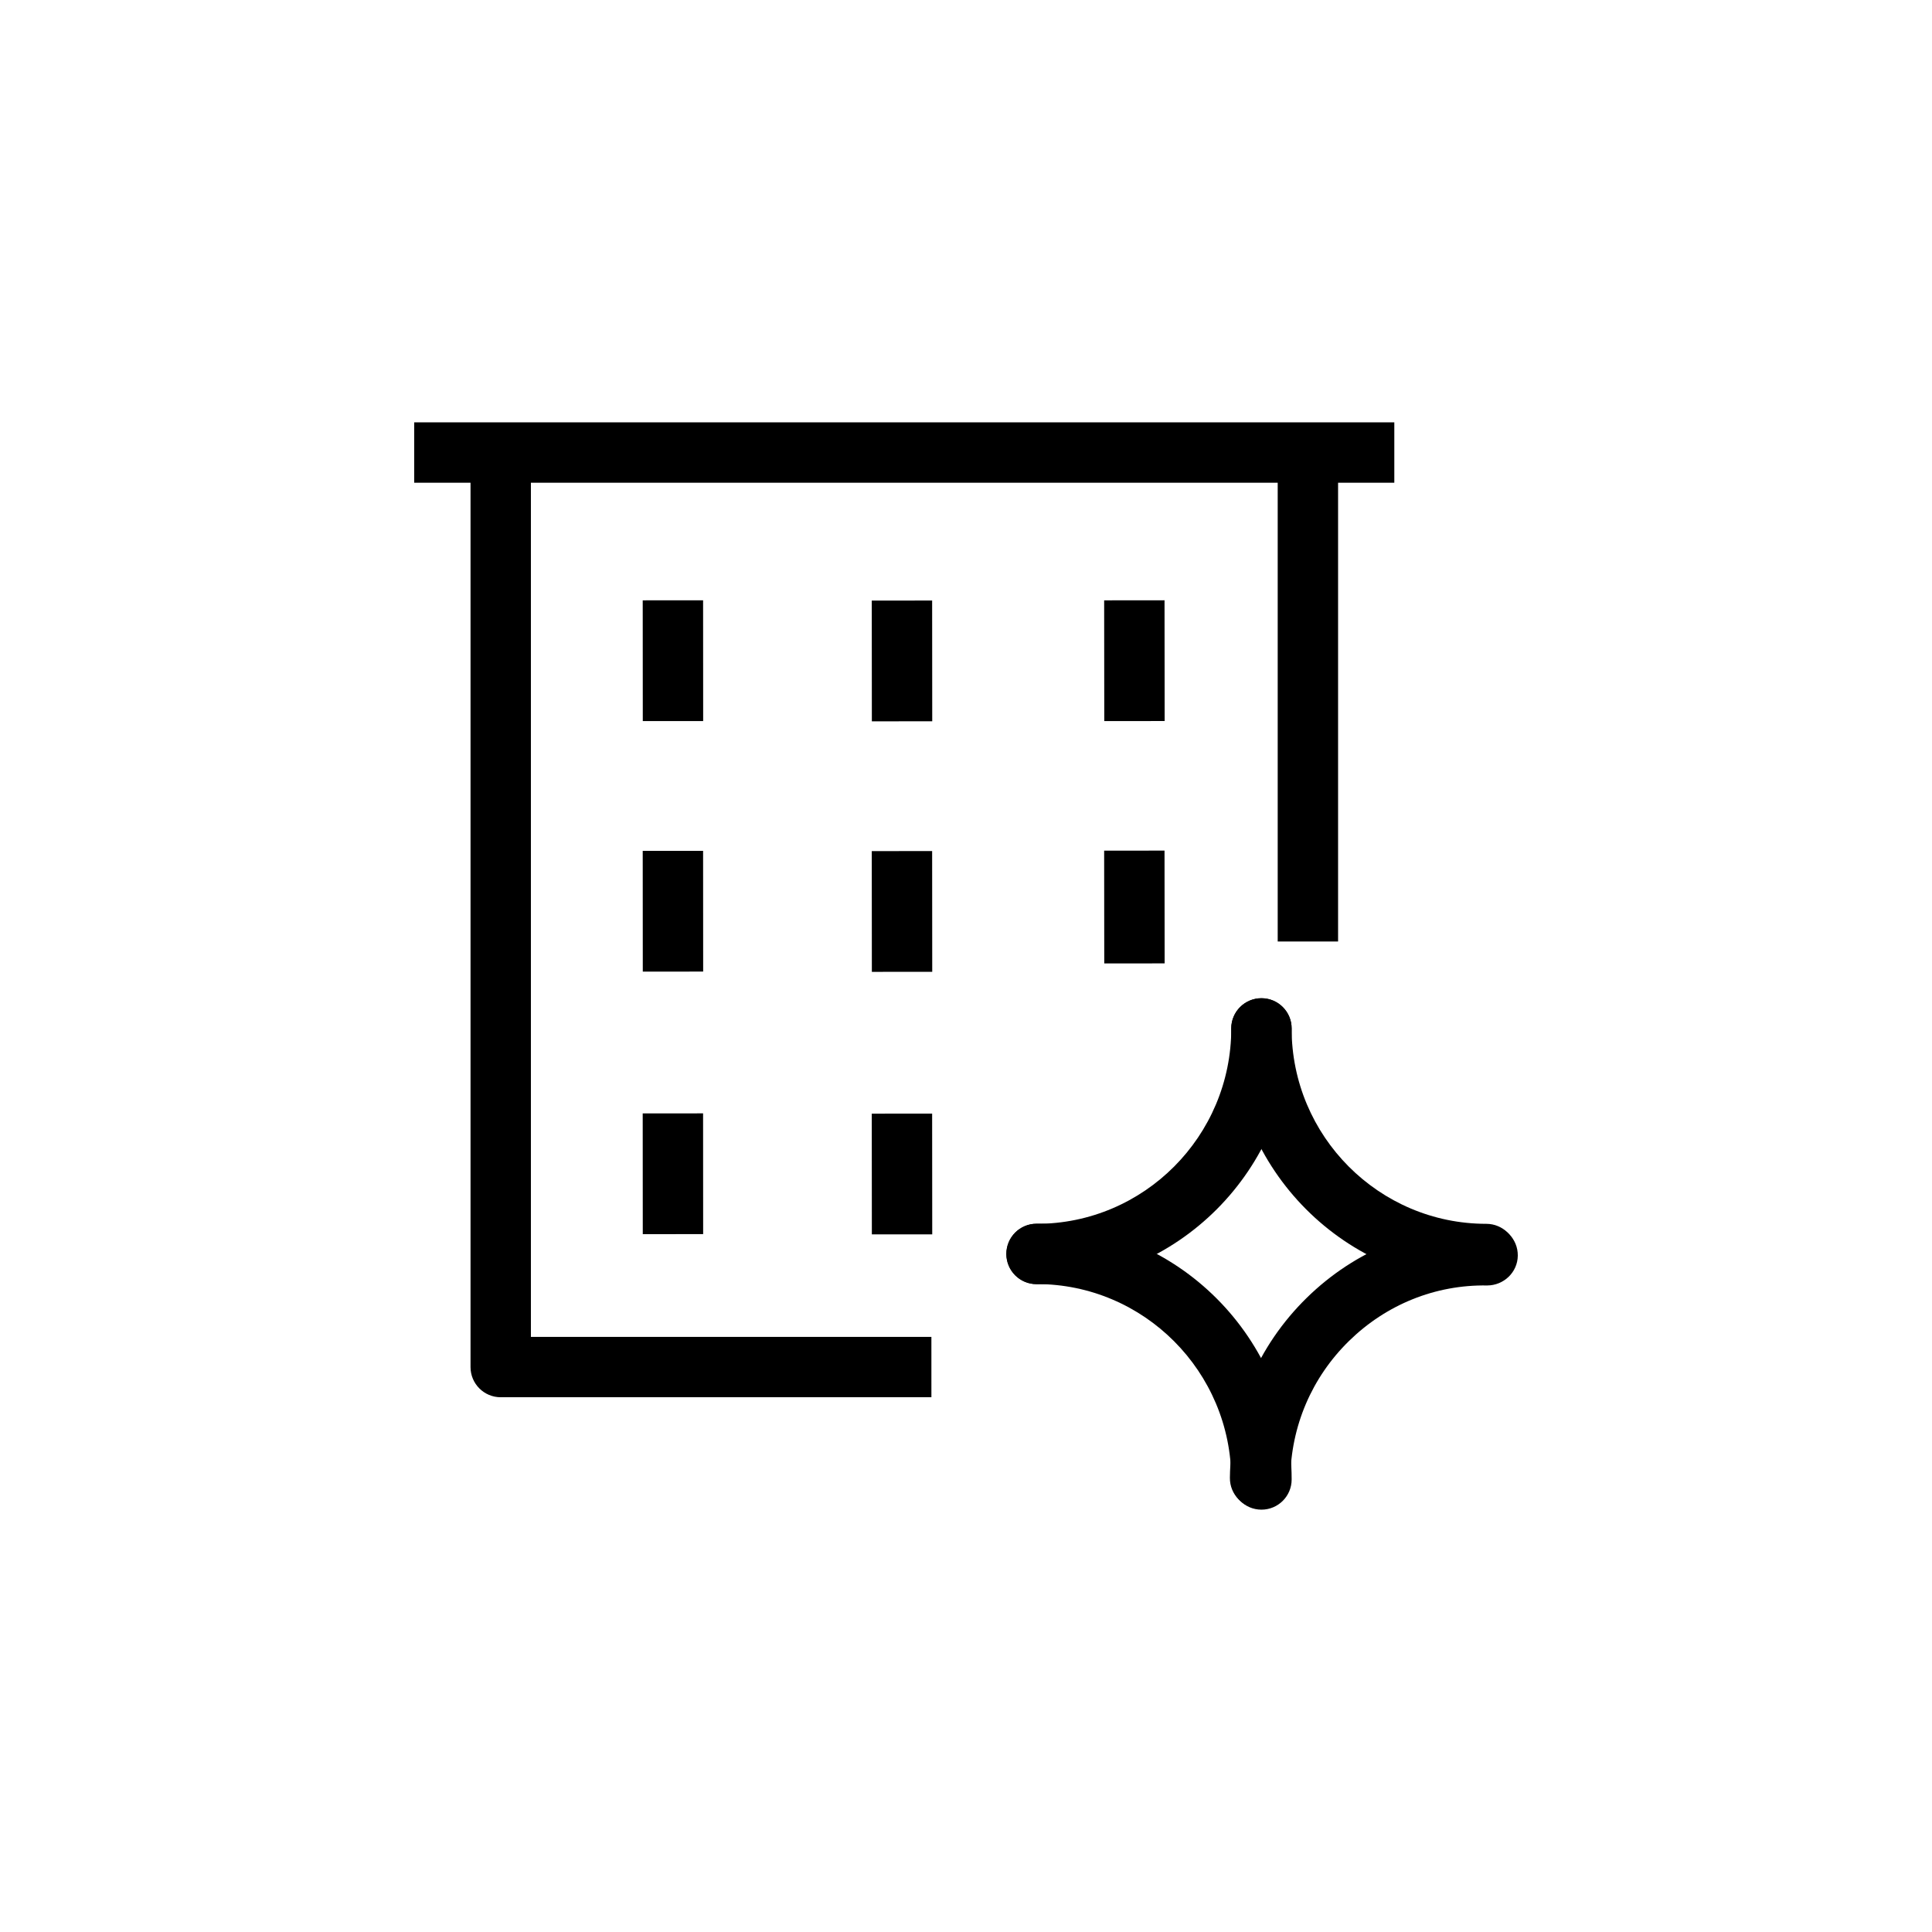 <?xml version="1.0" encoding="utf-8"?>
<!-- Generator: Adobe Illustrator 16.0.0, SVG Export Plug-In . SVG Version: 6.00 Build 0)  -->
<!DOCTYPE svg PUBLIC "-//W3C//DTD SVG 1.1//EN" "http://www.w3.org/Graphics/SVG/1.1/DTD/svg11.dtd">
<svg version="1.1" id="Layer_1" xmlns="http://www.w3.org/2000/svg" xmlns:xlink="http://www.w3.org/1999/xlink" x="0px" y="0px"
	 width="160px" height="160px" viewBox="0 0 160 160" enable-background="new 0 0 160 160" xml:space="preserve">
<g>
	<g>
		<rect x="50.73" y="52.216" transform="matrix(-5.859573e-004 -1 1 -5.859573e-004 1.047 110.478)" width="10" height="5"/>
	</g>
	<g>
		<rect x="50.73" y="72.964" transform="matrix(-5.859573e-004 -1 1 -5.859573e-004 -19.701 131.238)" width="10" height="5"/>
	</g>
	<g>
		<rect x="50.729" y="94.706" transform="matrix(-5.859573e-004 -1 1 -5.859573e-004 -41.444 152.992)" width="10" height="5"/>
	</g>
	<g>
		<rect x="88.946" y="52.216" transform="matrix(-9.766060e-004 -1 1 -9.766060e-004 39.322 148.715)" width="10" height="5"/>
	</g>
	<g>
		<rect x="69.7" y="52.235" transform="matrix(-7.812221e-004 -1 1 -7.812221e-004 20.023 129.478)" width="10" height="5"/>
	</g>
	<g>
		<rect x="69.7" y="72.983" transform="matrix(-7.812221e-004 -1 1 -7.812221e-004 -0.725 150.242)" width="10" height="5"/>
	</g>
	<g>
		<rect x="69.699" y="94.726" transform="matrix(-7.812221e-004 -1 1 -7.812221e-004 -22.468 172)" width="10" height="5"/>
	</g>
	<g>
		<rect x="105.814" y="37.477" width="5" height="40.494"/>
	</g>
	<g>
		<path d="M77.135,115.714H41.467c-1.381,0-2.5-1.118-2.5-2.5V36.729h5v73.985h33.167L77.135,115.714L77.135,115.714z"/>
	</g>
	<g>
		<rect x="34.302" y="34.977" width="81.169" height="5"/>
	</g>
	<g>
		<path stroke="#000000" stroke-width="5" stroke-linejoin="round" stroke-miterlimit="10" d="M93.951,79.805"/>
	</g>
	<g>
		<path stroke="#000000" stroke-width="5" stroke-linejoin="round" stroke-miterlimit="10" d="M93.941,70.465"/>
	</g>
	<g>
		<g>
			<g>
				<path d="M85.842,106.352c-1.381,0-2.5-1.119-2.5-2.5s1.119-2.5,2.5-2.5c8.893,0,16.127-7.26,16.127-16.183
					c0-1.381,1.119-2.5,2.5-2.5s2.5,1.119,2.5,2.5C106.969,96.85,97.491,106.352,85.842,106.352z"/>
			</g>
			<g>
				<path d="M123.091,106.352c-11.647,0-21.126-9.502-21.126-21.183c0-1.381,1.119-2.5,2.5-2.5s2.5,1.119,2.5,2.5
					c0,8.923,7.234,16.183,16.126,16.183c1.382,0,2.5,1.119,2.5,2.5S124.473,106.352,123.091,106.352z"/>
			</g>
			<g>
				<path d="M104.355,124.913c-0.01,0-0.021,0-0.029,0c-1.381-0.017-2.487-1.147-2.471-2.529c0.066-5.655,2.326-10.946,6.359-14.899
					c4.036-3.957,9.352-6.104,15.012-6.028c1.381,0.017,2.486,1.149,2.471,2.53s-1.162,2.464-2.53,2.47
					c-4.297-0.073-8.372,1.581-11.452,4.601c-3.083,3.021-4.809,7.063-4.859,11.389
					C106.839,123.813,105.723,124.913,104.355,124.913z"/>
			</g>
			<g>
				<path d="M104.469,125.023c-1.381,0-2.5-1.119-2.5-2.5c0-8.924-7.234-16.183-16.127-16.183c-1.381,0-2.5-1.118-2.5-2.5
					c0-1.381,1.119-2.5,2.5-2.5c11.649,0,21.127,9.502,21.127,21.183C106.969,123.904,105.85,125.023,104.469,125.023z"/>
			</g>
		</g>
	</g>
	
		<line stroke="#000000" stroke-width="5" stroke-linejoin="round" stroke-miterlimit="10" x1="93.941" y1="70.446" x2="93.95" y2="79.786"/>
</g>
</svg>
